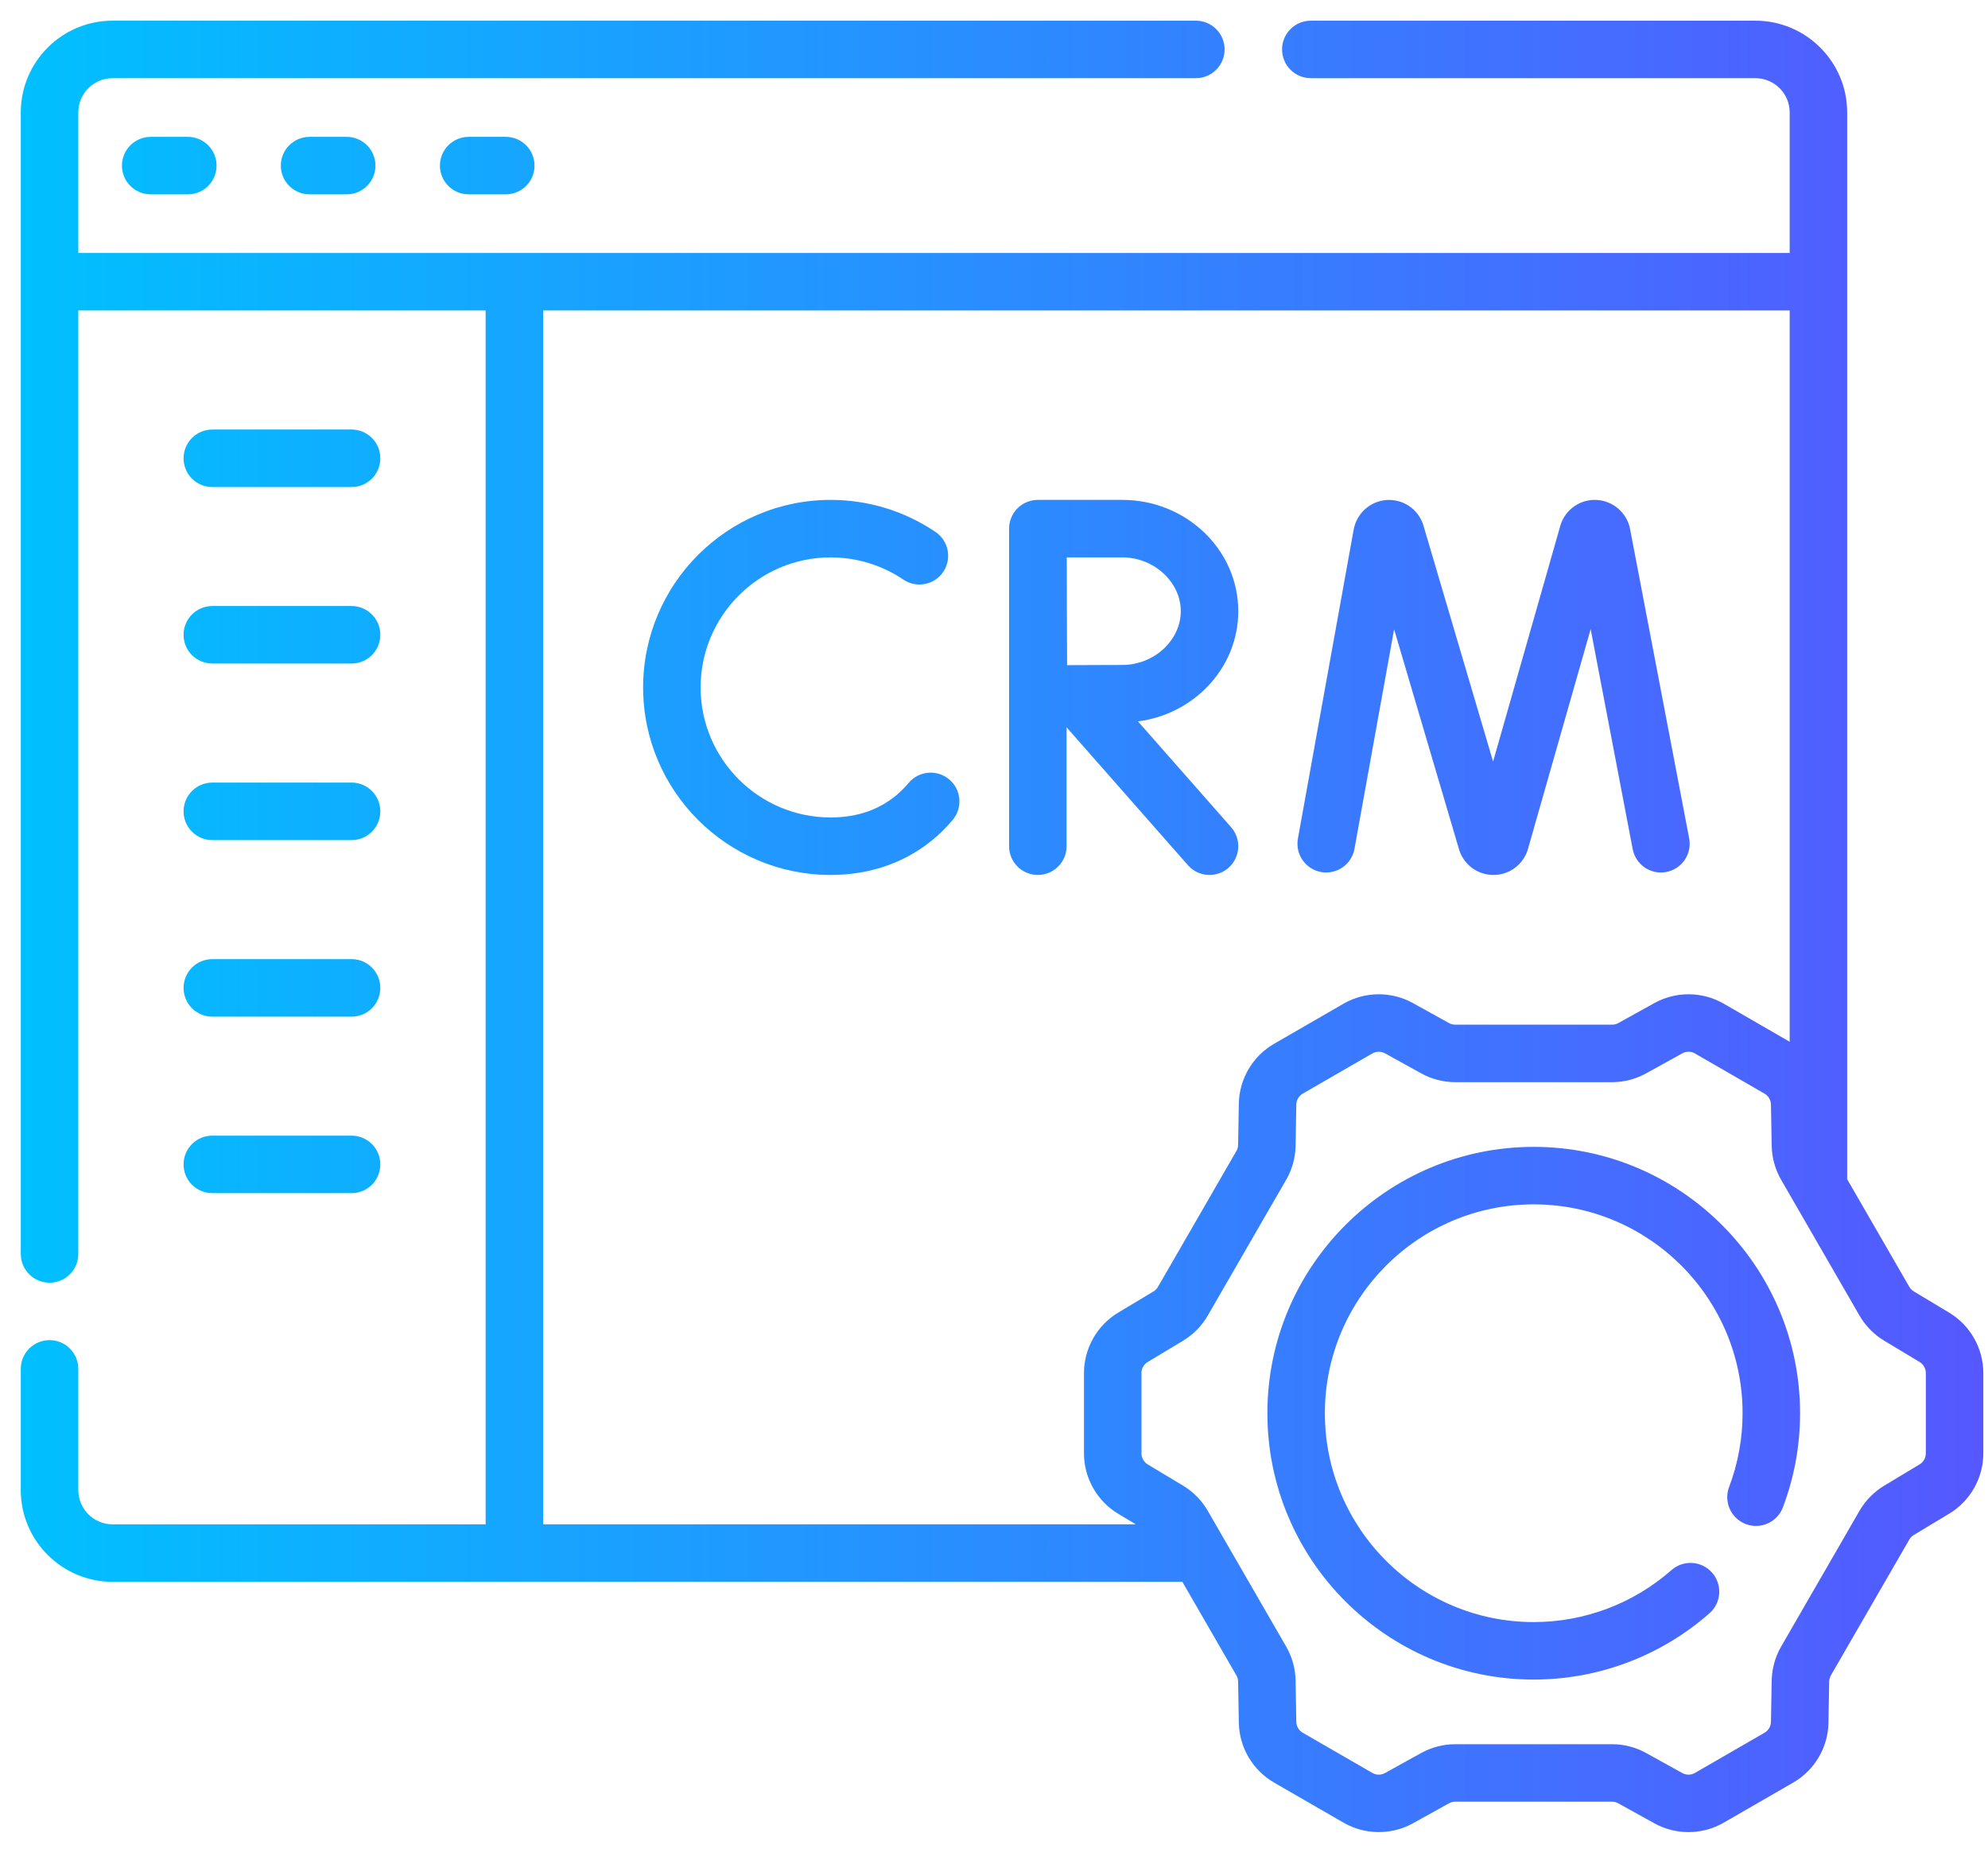 <svg width="62" height="58" viewBox="0 0 62 58" fill="none" xmlns="http://www.w3.org/2000/svg">
<path d="M4.7 4.268C4.205 4.268 3.803 4.669 3.803 5.165C3.803 5.66 4.205 6.061 4.7 6.061H5.857C6.352 6.061 6.754 5.66 6.754 5.165C6.754 4.669 6.352 4.268 5.857 4.268H4.7Z" fill="url(#paint0_linear_1479_3977)"/>
<path d="M9.655 4.268C9.16 4.268 8.758 4.669 8.758 5.165C8.758 5.66 9.16 6.061 9.655 6.061H10.812C11.307 6.061 11.709 5.66 11.709 5.165C11.709 4.669 11.307 4.268 10.812 4.268H9.655Z" fill="url(#paint1_linear_1479_3977)"/>
<path d="M14.617 4.268C14.121 4.268 13.72 4.669 13.72 5.165C13.72 5.66 14.121 6.061 14.617 6.061H15.774C16.269 6.061 16.67 5.66 16.67 5.165C16.67 4.669 16.269 4.268 15.774 4.268H14.617Z" fill="url(#paint2_linear_1479_3977)"/>
<path d="M41.201 27.196C41.688 27.283 42.154 26.96 42.242 26.473L43.478 19.625L45.504 26.492C45.507 26.503 45.511 26.513 45.514 26.524C45.668 26.981 46.094 27.287 46.576 27.287H46.582C47.067 27.285 47.492 26.973 47.642 26.513C47.645 26.502 47.648 26.492 47.651 26.482L49.608 19.619L50.919 26.482C51.012 26.968 51.483 27.288 51.968 27.194C52.455 27.101 52.773 26.631 52.68 26.145L50.835 16.487C50.733 15.989 50.308 15.621 49.8 15.592C49.29 15.561 48.828 15.881 48.671 16.365C48.668 16.375 48.665 16.386 48.662 16.396L46.565 23.751L44.392 16.387C44.389 16.376 44.386 16.365 44.382 16.354C44.22 15.872 43.753 15.559 43.245 15.594C42.738 15.628 42.317 16 42.218 16.51L40.478 26.154C40.39 26.641 40.714 27.108 41.201 27.196Z" fill="url(#paint3_linear_1479_3977)"/>
<path d="M29.602 24.306C29.222 23.988 28.657 24.037 28.338 24.416C28.241 24.532 28.136 24.64 28.027 24.738C27.463 25.24 26.75 25.494 25.905 25.494C23.669 25.494 21.85 23.675 21.85 21.439C21.85 19.203 23.669 17.383 25.905 17.383C26.718 17.383 27.502 17.623 28.172 18.075C28.583 18.352 29.14 18.245 29.417 17.834C29.694 17.424 29.586 16.867 29.176 16.59C28.208 15.936 27.077 15.59 25.905 15.59C22.681 15.59 20.057 18.214 20.057 21.439C20.057 24.664 22.681 27.287 25.905 27.287C27.184 27.287 28.33 26.869 29.22 26.077C29.394 25.922 29.559 25.751 29.712 25.569C30.03 25.19 29.981 24.624 29.602 24.306Z" fill="url(#paint4_linear_1479_3977)"/>
<path d="M37.048 26.983C37.376 27.355 37.943 27.39 38.314 27.064C38.685 26.736 38.721 26.17 38.395 25.798L35.49 22.498C37.254 22.269 38.618 20.815 38.618 19.061C38.618 17.147 36.996 15.59 35.002 15.59H32.37L32.368 15.59L32.367 15.59C31.872 15.59 31.47 15.992 31.47 16.487V26.391C31.47 26.886 31.872 27.287 32.367 27.287C32.862 27.287 33.263 26.886 33.263 26.391V22.682L37.048 26.983ZM35.002 17.383C35.99 17.383 36.825 18.151 36.825 19.061C36.825 19.97 35.99 20.738 35.002 20.738C34.606 20.738 33.87 20.741 33.28 20.744C33.277 20.162 33.273 19.442 33.273 19.061C33.273 18.737 33.271 17.99 33.27 17.383H35.002Z" fill="url(#paint5_linear_1479_3977)"/>
<path d="M60.791 40.939L59.687 40.275C59.629 40.24 59.58 40.191 59.546 40.132L57.608 36.776V3.507C57.608 1.929 56.325 0.645 54.746 0.645H40.881C40.385 0.645 39.984 1.046 39.984 1.541C39.984 2.036 40.385 2.438 40.881 2.438H54.746C55.336 2.438 55.815 2.917 55.815 3.507V7.889H2.442V3.507C2.442 2.917 2.921 2.438 3.511 2.438H37.296C37.791 2.438 38.192 2.036 38.192 1.541C38.192 1.046 37.791 0.645 37.296 0.645H3.511C1.932 0.644 0.648 1.929 0.648 3.507V39.106C0.648 39.602 1.05 40.003 1.545 40.003C2.04 40.003 2.442 39.602 2.442 39.106V9.682H15.146V47.539H3.511C2.921 47.539 2.442 47.059 2.442 46.47V42.691C2.442 42.196 2.04 41.794 1.545 41.794C1.05 41.794 0.648 42.196 0.648 42.691V46.47C0.648 48.048 1.932 49.332 3.511 49.332H36.875L38.559 52.249C38.593 52.307 38.612 52.374 38.613 52.442L38.636 53.73C38.649 54.495 39.069 55.208 39.732 55.591L41.904 56.844C42.566 57.227 43.394 57.234 44.063 56.864L45.19 56.239C45.249 56.206 45.316 56.189 45.384 56.189H50.276C50.343 56.189 50.41 56.206 50.469 56.239L51.596 56.864C51.925 57.046 52.292 57.137 52.659 57.137C53.039 57.137 53.419 57.039 53.756 56.844L55.928 55.591C56.591 55.208 57.011 54.495 57.024 53.73L57.047 52.442C57.048 52.374 57.067 52.308 57.1 52.249L59.546 48.013C59.58 47.954 59.629 47.905 59.687 47.87L60.79 47.206C61.446 46.812 61.854 46.092 61.854 45.326V42.819C61.854 42.053 61.447 41.333 60.791 40.939ZM16.939 9.682H55.815V32.489L53.756 31.3C53.093 30.918 52.265 30.91 51.596 31.282L50.47 31.906C50.411 31.939 50.343 31.956 50.276 31.956H45.384C45.316 31.956 45.249 31.939 45.19 31.906L44.064 31.282C43.394 30.91 42.567 30.918 41.904 31.3L39.732 32.554C39.069 32.937 38.649 33.65 38.636 34.415L38.613 35.703C38.612 35.771 38.593 35.837 38.56 35.896L36.114 40.132C36.08 40.191 36.031 40.24 35.974 40.275L34.869 40.939C34.214 41.333 33.806 42.053 33.806 42.819V45.327C33.806 46.092 34.213 46.812 34.869 47.206L35.422 47.539H16.939V9.682ZM60.061 45.327C60.061 45.466 59.987 45.598 59.867 45.669L58.763 46.333C58.445 46.525 58.179 46.795 57.993 47.116L55.548 51.352C55.362 51.674 55.261 52.04 55.254 52.41L55.231 53.699C55.229 53.838 55.152 53.968 55.031 54.038L52.859 55.292C52.739 55.362 52.588 55.363 52.465 55.295L51.339 54.671C51.014 54.491 50.647 54.396 50.276 54.396H45.384C45.013 54.396 44.645 54.491 44.321 54.671L43.194 55.295C43.072 55.363 42.921 55.362 42.8 55.292L40.628 54.038C40.508 53.968 40.431 53.838 40.428 53.698L40.406 52.411C40.399 52.039 40.298 51.674 40.112 51.352L37.666 47.116C37.481 46.795 37.215 46.525 36.897 46.333L35.793 45.669C35.673 45.597 35.599 45.466 35.599 45.327V42.819C35.599 42.679 35.673 42.547 35.793 42.476L36.897 41.812C37.215 41.621 37.481 41.35 37.666 41.029L40.112 36.793C40.298 36.471 40.399 36.106 40.406 35.735L40.428 34.447C40.431 34.307 40.508 34.177 40.628 34.107L42.8 32.853C42.921 32.783 43.072 32.782 43.194 32.85L44.322 33.474C44.646 33.654 45.013 33.749 45.384 33.749H50.276C50.646 33.749 51.014 33.654 51.339 33.474L52.466 32.85C52.588 32.782 52.739 32.783 52.859 32.853L55.031 34.107C55.152 34.177 55.229 34.307 55.231 34.447L55.254 35.734C55.261 36.105 55.362 36.471 55.548 36.793L57.993 41.029C58.179 41.35 58.445 41.621 58.763 41.812L59.867 42.476C59.986 42.548 60.061 42.679 60.061 42.819V45.327Z" fill="url(#paint6_linear_1479_3977)"/>
<path d="M47.832 35.767C43.252 35.767 39.526 39.494 39.526 44.074C39.526 48.654 43.252 52.38 47.832 52.38C49.851 52.38 51.798 51.645 53.314 50.312C53.686 49.985 53.722 49.418 53.395 49.046C53.068 48.675 52.502 48.638 52.13 48.965C50.941 50.011 49.415 50.587 47.832 50.587C44.241 50.587 41.319 47.665 41.319 44.074C41.319 40.482 44.241 37.56 47.832 37.56C51.424 37.56 54.346 40.482 54.346 44.074C54.346 44.864 54.204 45.638 53.926 46.375C53.751 46.838 53.984 47.355 54.448 47.531C54.911 47.706 55.428 47.472 55.603 47.009C55.959 46.069 56.139 45.081 56.139 44.074C56.139 39.494 52.412 35.767 47.832 35.767Z" fill="url(#paint7_linear_1479_3977)"/>
<path d="M6.621 15.189H10.965C11.46 15.189 11.861 14.788 11.861 14.293C11.861 13.797 11.46 13.396 10.965 13.396H6.621C6.126 13.396 5.725 13.797 5.725 14.293C5.725 14.788 6.126 15.189 6.621 15.189Z" fill="url(#paint8_linear_1479_3977)"/>
<path d="M6.621 20.693H10.965C11.46 20.693 11.861 20.292 11.861 19.797C11.861 19.302 11.46 18.9 10.965 18.9H6.621C6.126 18.9 5.725 19.302 5.725 19.797C5.725 20.292 6.126 20.693 6.621 20.693Z" fill="url(#paint9_linear_1479_3977)"/>
<path d="M6.621 26.2H10.965C11.46 26.2 11.861 25.798 11.861 25.303C11.861 24.808 11.46 24.406 10.965 24.406H6.621C6.126 24.406 5.725 24.808 5.725 25.303C5.725 25.798 6.126 26.2 6.621 26.2Z" fill="url(#paint10_linear_1479_3977)"/>
<path d="M6.621 31.706H10.965C11.46 31.706 11.861 31.304 11.861 30.809C11.861 30.314 11.46 29.912 10.965 29.912H6.621C6.126 29.912 5.725 30.314 5.725 30.809C5.725 31.304 6.126 31.706 6.621 31.706Z" fill="url(#paint11_linear_1479_3977)"/>
<path d="M6.621 37.21H10.965C11.46 37.21 11.861 36.809 11.861 36.313C11.861 35.818 11.46 35.417 10.965 35.417H6.621C6.126 35.417 5.725 35.818 5.725 36.313C5.725 36.809 6.126 37.21 6.621 37.21Z" fill="url(#paint12_linear_1479_3977)"/>
<defs>
<linearGradient id="paint0_linear_1479_3977" x1="0.648" y1="28.878" x2="61.854" y2="28.878" gradientUnits="userSpaceOnUse">
<stop stop-color="#00C0FF"/>
<stop offset="1" stop-color="#5558FF"/>
</linearGradient>
<linearGradient id="paint1_linear_1479_3977" x1="0.648" y1="28.878" x2="61.854" y2="28.878" gradientUnits="userSpaceOnUse">
<stop stop-color="#00C0FF"/>
<stop offset="1" stop-color="#5558FF"/>
</linearGradient>
<linearGradient id="paint2_linear_1479_3977" x1="0.648" y1="28.878" x2="61.854" y2="28.878" gradientUnits="userSpaceOnUse">
<stop stop-color="#00C0FF"/>
<stop offset="1" stop-color="#5558FF"/>
</linearGradient>
<linearGradient id="paint3_linear_1479_3977" x1="0.648" y1="28.878" x2="61.854" y2="28.878" gradientUnits="userSpaceOnUse">
<stop stop-color="#00C0FF"/>
<stop offset="1" stop-color="#5558FF"/>
</linearGradient>
<linearGradient id="paint4_linear_1479_3977" x1="0.648" y1="28.878" x2="61.854" y2="28.878" gradientUnits="userSpaceOnUse">
<stop stop-color="#00C0FF"/>
<stop offset="1" stop-color="#5558FF"/>
</linearGradient>
<linearGradient id="paint5_linear_1479_3977" x1="0.648" y1="28.878" x2="61.854" y2="28.878" gradientUnits="userSpaceOnUse">
<stop stop-color="#00C0FF"/>
<stop offset="1" stop-color="#5558FF"/>
</linearGradient>
<linearGradient id="paint6_linear_1479_3977" x1="0.648" y1="28.878" x2="61.854" y2="28.878" gradientUnits="userSpaceOnUse">
<stop stop-color="#00C0FF"/>
<stop offset="1" stop-color="#5558FF"/>
</linearGradient>
<linearGradient id="paint7_linear_1479_3977" x1="0.648" y1="28.878" x2="61.854" y2="28.878" gradientUnits="userSpaceOnUse">
<stop stop-color="#00C0FF"/>
<stop offset="1" stop-color="#5558FF"/>
</linearGradient>
<linearGradient id="paint8_linear_1479_3977" x1="0.648" y1="28.878" x2="61.854" y2="28.878" gradientUnits="userSpaceOnUse">
<stop stop-color="#00C0FF"/>
<stop offset="1" stop-color="#5558FF"/>
</linearGradient>
<linearGradient id="paint9_linear_1479_3977" x1="0.648" y1="28.878" x2="61.854" y2="28.878" gradientUnits="userSpaceOnUse">
<stop stop-color="#00C0FF"/>
<stop offset="1" stop-color="#5558FF"/>
</linearGradient>
<linearGradient id="paint10_linear_1479_3977" x1="0.648" y1="28.878" x2="61.854" y2="28.878" gradientUnits="userSpaceOnUse">
<stop stop-color="#00C0FF"/>
<stop offset="1" stop-color="#5558FF"/>
</linearGradient>
<linearGradient id="paint11_linear_1479_3977" x1="0.648" y1="28.878" x2="61.854" y2="28.878" gradientUnits="userSpaceOnUse">
<stop stop-color="#00C0FF"/>
<stop offset="1" stop-color="#5558FF"/>
</linearGradient>
<linearGradient id="paint12_linear_1479_3977" x1="0.648" y1="28.878" x2="61.854" y2="28.878" gradientUnits="userSpaceOnUse">
<stop stop-color="#00C0FF"/>
<stop offset="1" stop-color="#5558FF"/>
</linearGradient>
</defs>
</svg>
